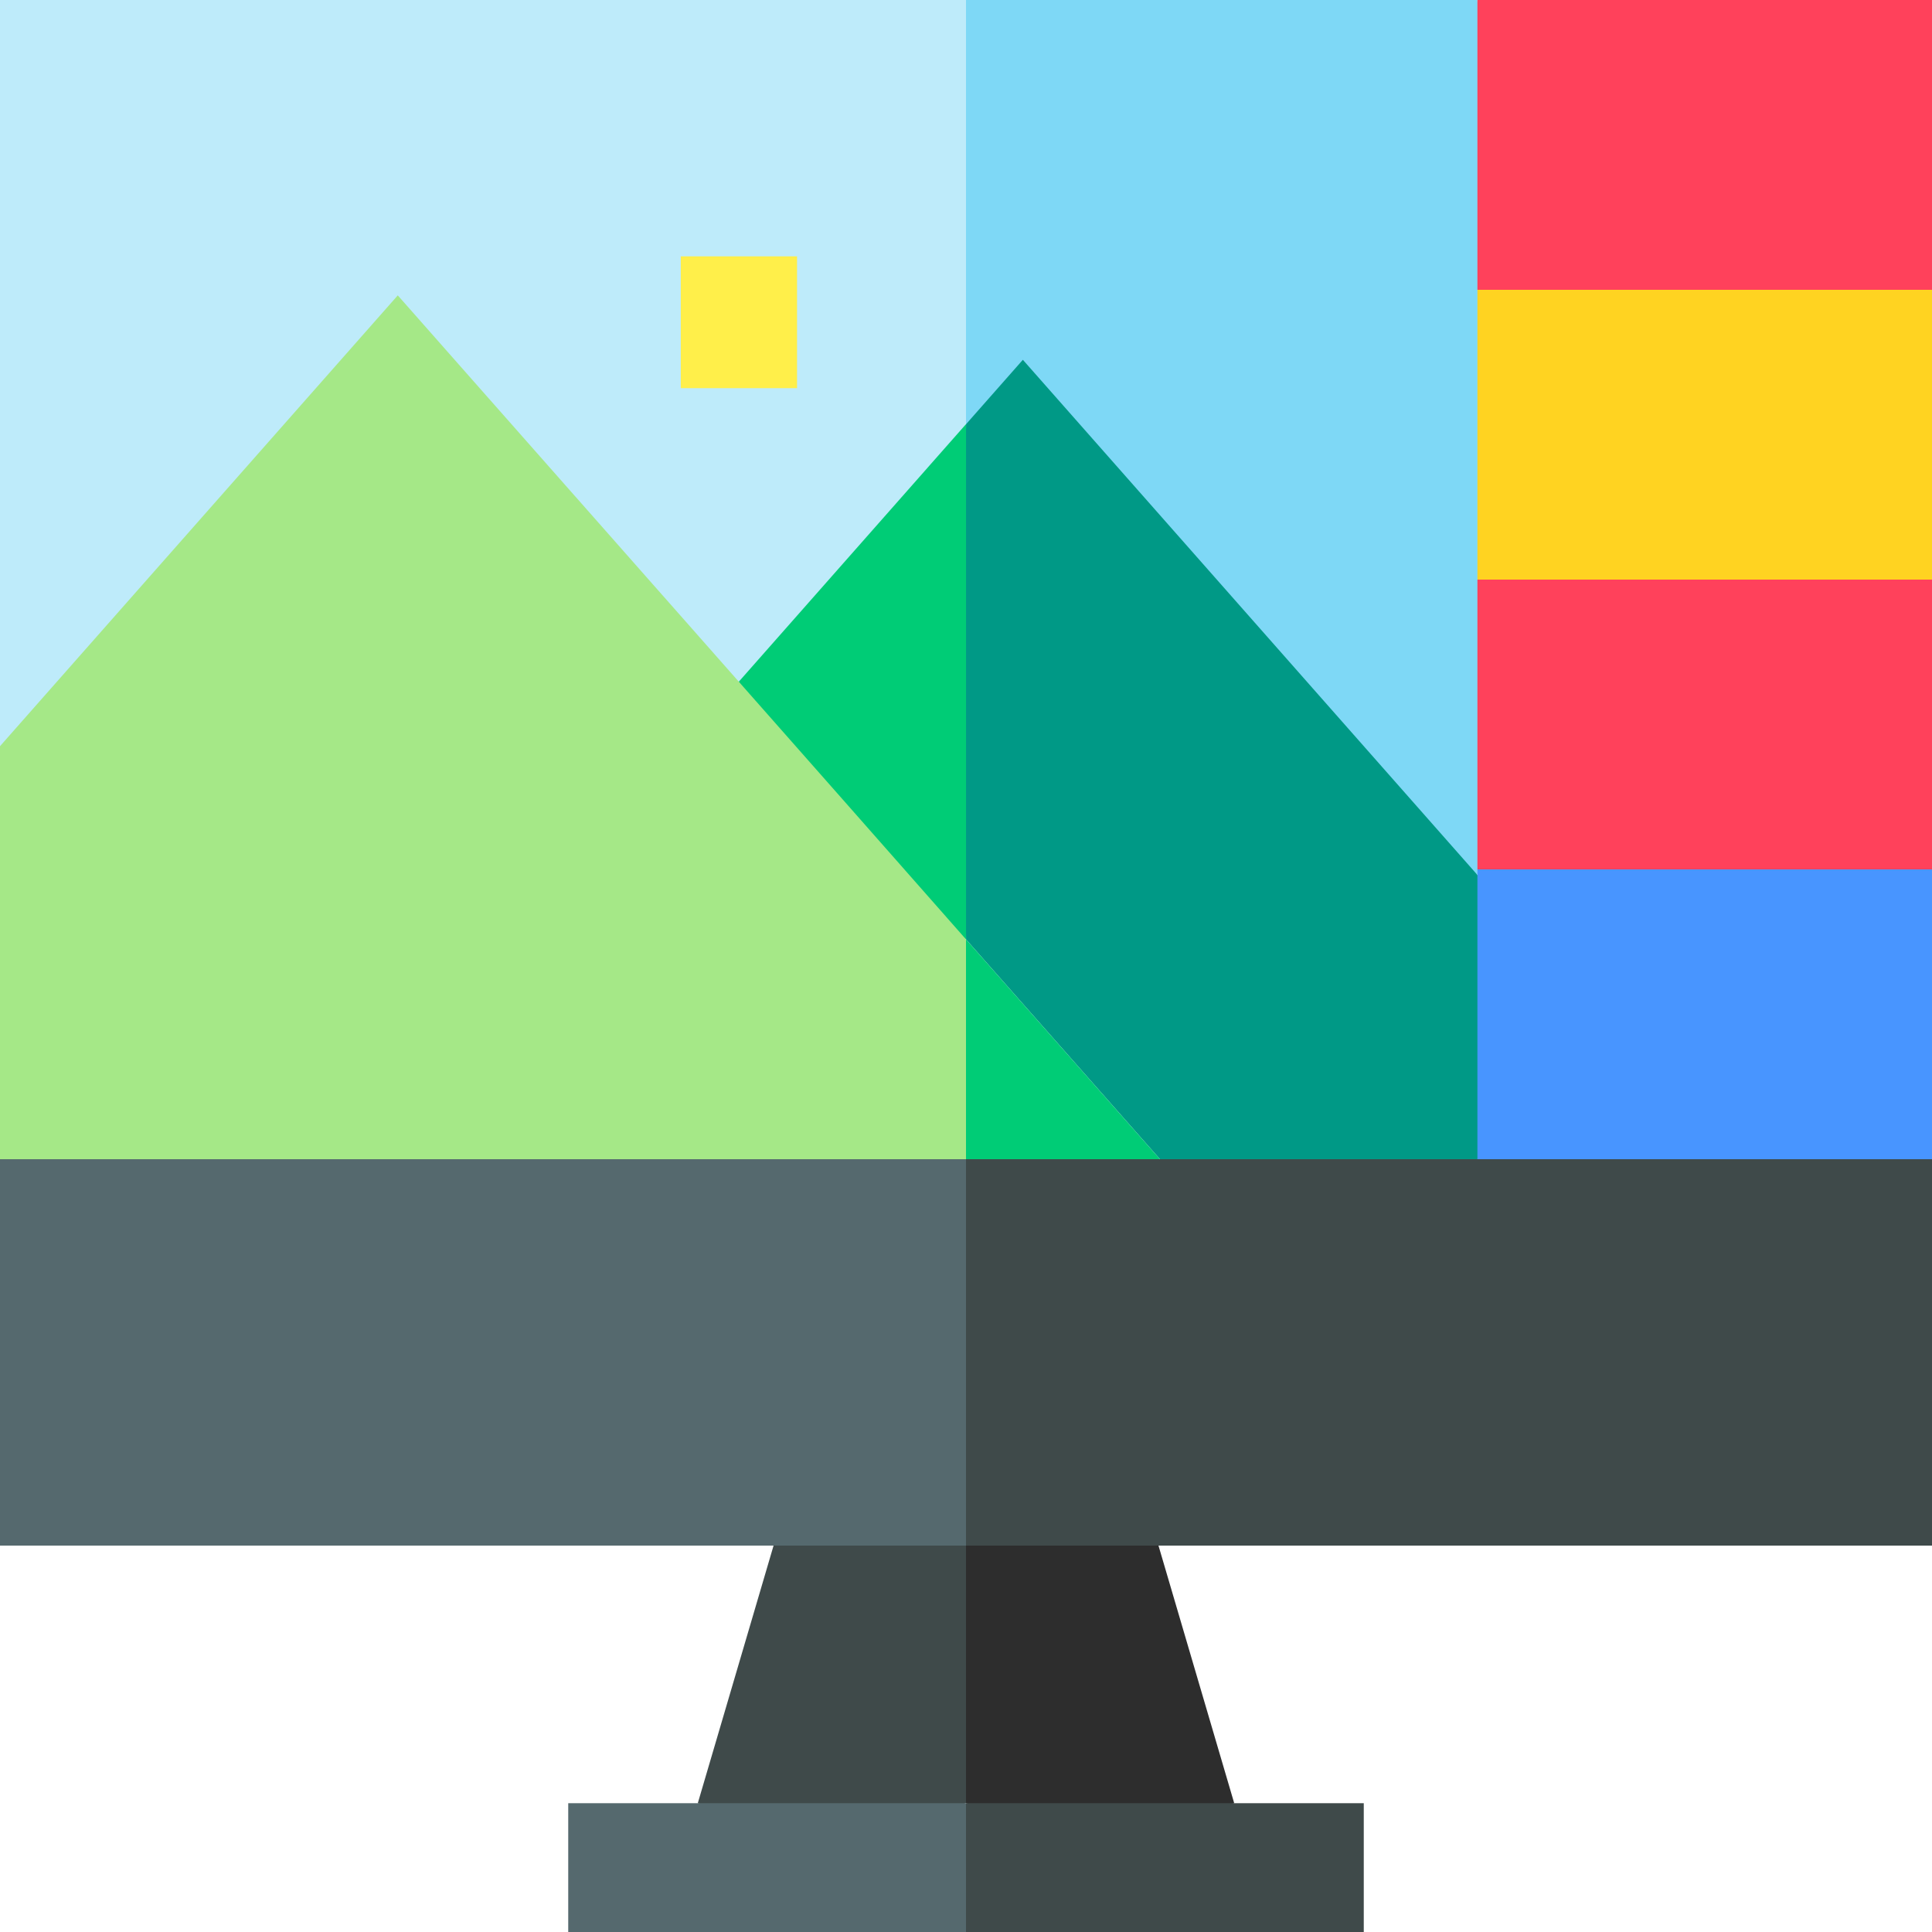 <?xml version="1.0" encoding="utf-8"?>
<!-- Generator: Adobe Illustrator 16.0.3, SVG Export Plug-In . SVG Version: 6.00 Build 0)  -->
<!DOCTYPE svg PUBLIC "-//W3C//DTD SVG 1.1//EN" "http://www.w3.org/Graphics/SVG/1.1/DTD/svg11.dtd">
<svg version="1.1" id="Capa_1" xmlns="http://www.w3.org/2000/svg" xmlns:xlink="http://www.w3.org/1999/xlink" x="0px" y="0px"
	 width="35px" height="35px" viewBox="238.5 238.5 35 35" enable-background="new 238.5 238.5 35 35" xml:space="preserve">
<g>
	<g>
		<path fill="#3F4A4A" d="M252.514,266.5c-0.075,0.257-1.297,4.41-1.373,4.667l2.43,0.699l2.429-0.699l0.803-2.333L256,266.5
			l-1.743-0.91L252.514,266.5z"/>
		<path fill="#2D2D2D" d="M259.487,266.5l-1.743-0.91L256,266.5v4.667l2.43,0.699l2.429-0.699
			C260.783,270.91,259.562,266.757,259.487,266.5z"/>
		<path fill="#BEEBFA" d="M238.5,238.5v13.518l13.314,0.537l4.186-6.37l0.803-3.795L256,238.5
			C255.506,238.5,238.994,238.5,238.5,238.5L238.5,238.5z"/>
		<path fill="#7ED8F6" d="M265.265,238.5c-1.118,0-8.14,0-9.265,0v7.684l9.265,8.167l0.687-5.351L265.265,238.5z"/>
		<path fill="#55696E" d="M248.794,271.167v2.333H256l0.707-1.167L256,271.167C254.607,271.167,250.531,271.167,248.794,271.167
			L248.794,271.167z"/>
		<path fill="#3F4A4A" d="M263.206,273.5c0-0.816,0-1.517,0-2.333c-0.769,0-6.458,0-7.206,0v2.333H263.206z"/>
		<path fill="#00CC76" d="M251.883,250.851l1.784,3.258l2.333,1.408l0.707-4.549L256,246.184
			C255.499,246.752,252.384,250.283,251.883,250.851L251.883,250.851z"/>
		<path fill="#009986" d="M265.265,259.5l1.029-2.334l-1.029-2.815c-2.217-2.512-6.945-7.871-8.235-9.333
			c-0.356,0.405-0.672,0.762-1.029,1.167v9.333l3.514,3.983l2.663,1.167L265.265,259.5z"/>
		<path fill="#A5E887" d="M245.706,243.851c-0.487,0.552-6.719,7.614-7.206,8.167v7.482l8.235,1.167L256,259.5l0.528-1.866
			L256,255.517C253.509,252.687,248.012,246.464,245.706,243.851L245.706,243.851z"/>
		<path fill="#00CC76" d="M256,255.517v3.983l2.059,1.167l1.455-1.167C258.56,258.419,256.556,256.148,256,255.517L256,255.517z"/>
		<path fill="#FFD321" d="M265.265,249l4.118,0.723L273.5,249c0-1.431,0-4.418,0-5.25l-4.117-0.793l-4.118,0.793V249z"/>
		<path fill="#4895FF" d="M265.265,259.5l4.118,1.167l4.117-1.167c0-1.431,0-4.418,0-5.25l-4.117-0.56l-4.118,0.56V259.5z"/>
		<path fill="#FF415B" d="M265.265,243.75h8.235c0-1.431,0-4.417,0-5.25c-0.995,0-7.233,0-8.235,0V243.75z"/>
		<path fill="#FF415B" d="M265.265,254.25h8.235c0-1.431,0-4.418,0-5.25c-0.995,0-7.233,0-8.235,0V254.25z"/>
		<path fill="#55696E" d="M238.5,259.5v7H256l1.063-3.5L256,259.5C255.506,259.5,238.994,259.5,238.5,259.5z"/>
		<path fill="#3F4A4A" d="M273.5,266.5c0-0.848,0-6.144,0-7c-0.494,0-17.006,0-17.5,0v7H273.5z"/>
	</g>
	<path fill="#FFEF4A" d="M250.833,243.144h2.106v2.388h-2.106V243.144z"/>
</g>
</svg>
